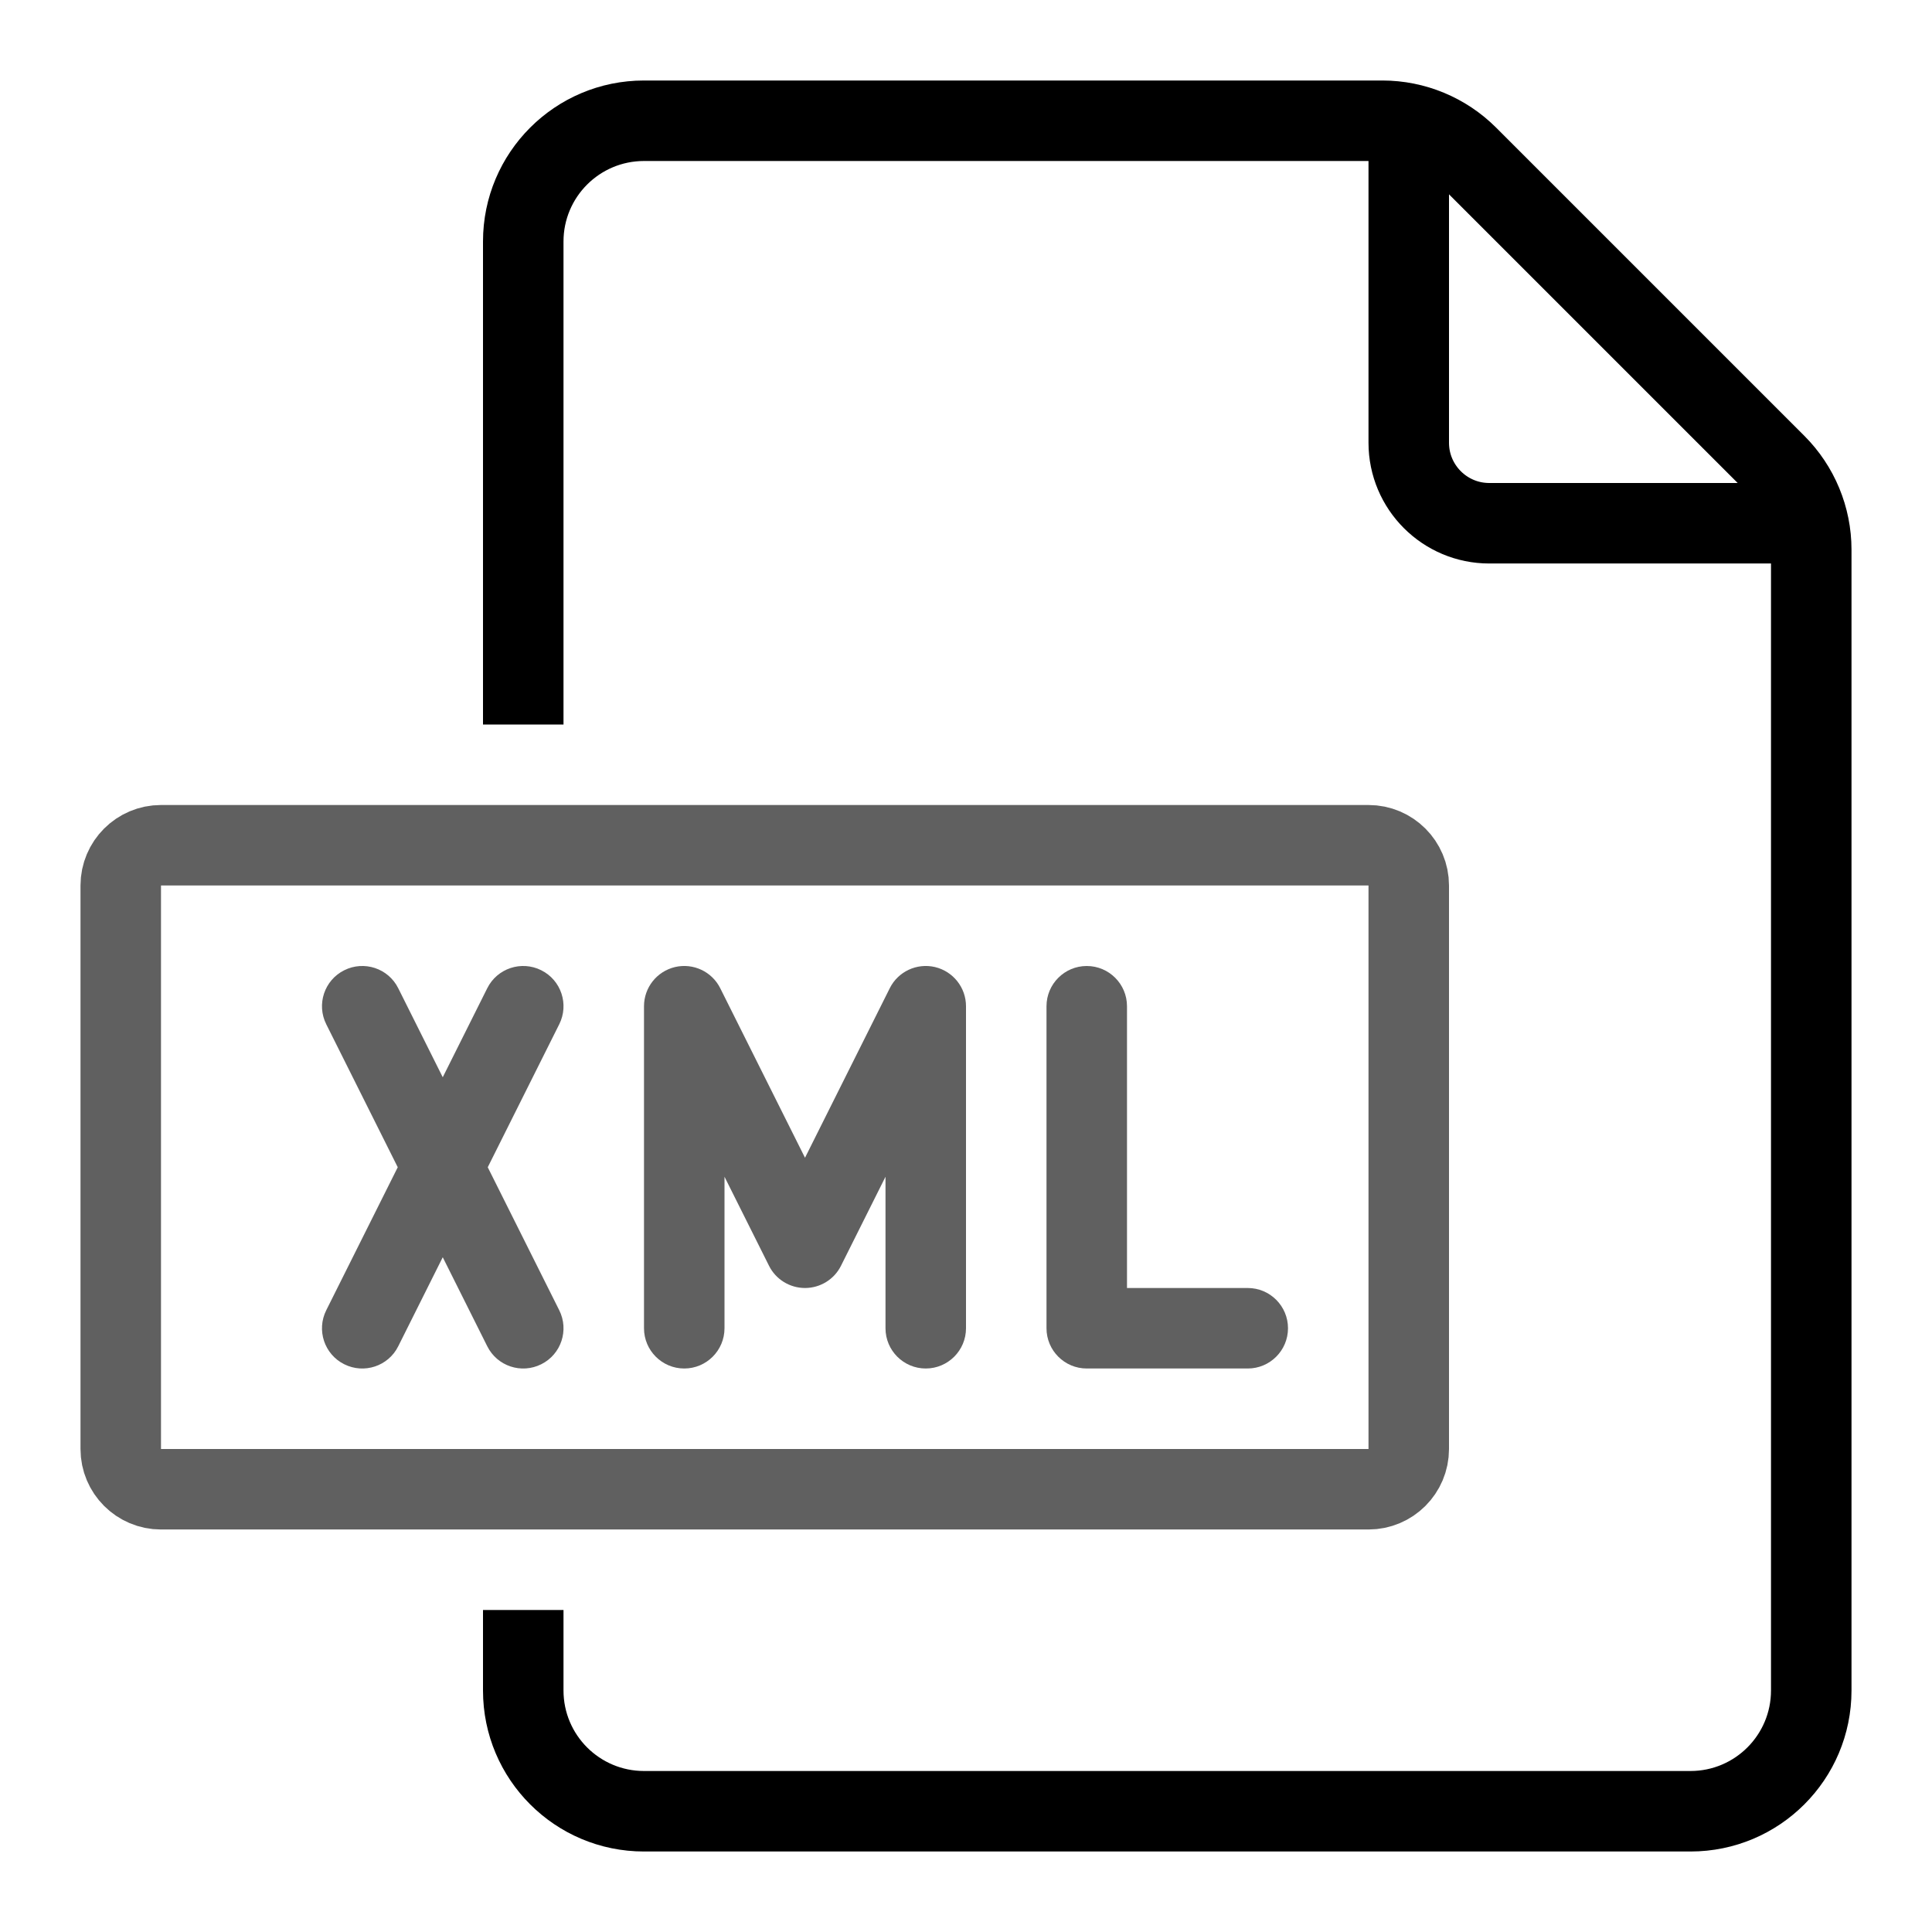 <?xml version="1.0" ?><svg fill="none" height="24" viewBox="0 0 24 24" width="24" xmlns="http://www.w3.org/2000/svg"><path d="M2 10.5H17C17.276 10.5 17.5 10.724 17.5 11V18C17.5 18.276 17.276 18.5 17 18.5H2C1.724 18.5 1.5 18.276 1.5 18V11C1.5 10.724 1.724 10.5 2 10.5Z" stroke="#606060"/><path clip-rule="evenodd" d="M13.5 12C13.776 12 14 12.224 14 12.5V16H15.5C15.776 16 16 16.224 16 16.5C16 16.776 15.776 17 15.5 17H13.5C13.224 17 13 16.776 13 16.5V12.5C13 12.224 13.224 12 13.5 12Z" fill="#606060" fill-rule="evenodd"/><path clip-rule="evenodd" d="M8.385 12.013C8.611 11.96 8.844 12.069 8.947 12.276L10 14.382L11.053 12.276C11.156 12.069 11.389 11.96 11.615 12.013C11.841 12.067 12 12.268 12 12.5V16.5C12 16.776 11.776 17 11.5 17C11.224 17 11 16.776 11 16.5V14.618L10.447 15.724C10.363 15.893 10.189 16 10 16C9.811 16 9.637 15.893 9.553 15.724L9 14.618V16.5C9 16.776 8.776 17 8.5 17C8.224 17 8 16.776 8 16.5V12.5C8 12.268 8.159 12.067 8.385 12.013Z" fill="#606060" fill-rule="evenodd"/><path clip-rule="evenodd" d="M4.276 12.053C4.523 11.929 4.824 12.029 4.947 12.276L5.5 13.382L6.053 12.276C6.176 12.029 6.477 11.929 6.724 12.053C6.971 12.176 7.071 12.477 6.947 12.724L6.059 14.5L6.947 16.276C7.071 16.523 6.971 16.824 6.724 16.947C6.477 17.071 6.176 16.971 6.053 16.724L5.5 15.618L4.947 16.724C4.824 16.971 4.523 17.071 4.276 16.947C4.029 16.824 3.929 16.523 4.053 16.276L4.941 14.5L4.053 12.724C3.929 12.477 4.029 12.176 4.276 12.053Z" fill="#606060" fill-rule="evenodd"/><path d="M17.5 1.5V5.5C17.5 6.052 17.948 6.5 18.5 6.5H22.5" stroke="black"/><path clip-rule="evenodd" d="M21 22H8C7.448 22 7 21.552 7 21V20H6V21C6 22.105 6.895 23 8 23H21C22.105 23 23 22.105 23 21V6.828C23 6.298 22.789 5.789 22.414 5.414L18.586 1.586C18.211 1.211 17.702 1 17.172 1H8C6.895 1 6 1.895 6 3V9H7V3C7 2.448 7.448 2 8 2H17.172C17.437 2 17.691 2.105 17.879 2.293L21.707 6.121C21.895 6.309 22 6.563 22 6.828V21C22 21.552 21.552 22 21 22Z" fill="black" fill-rule="evenodd"/></svg>